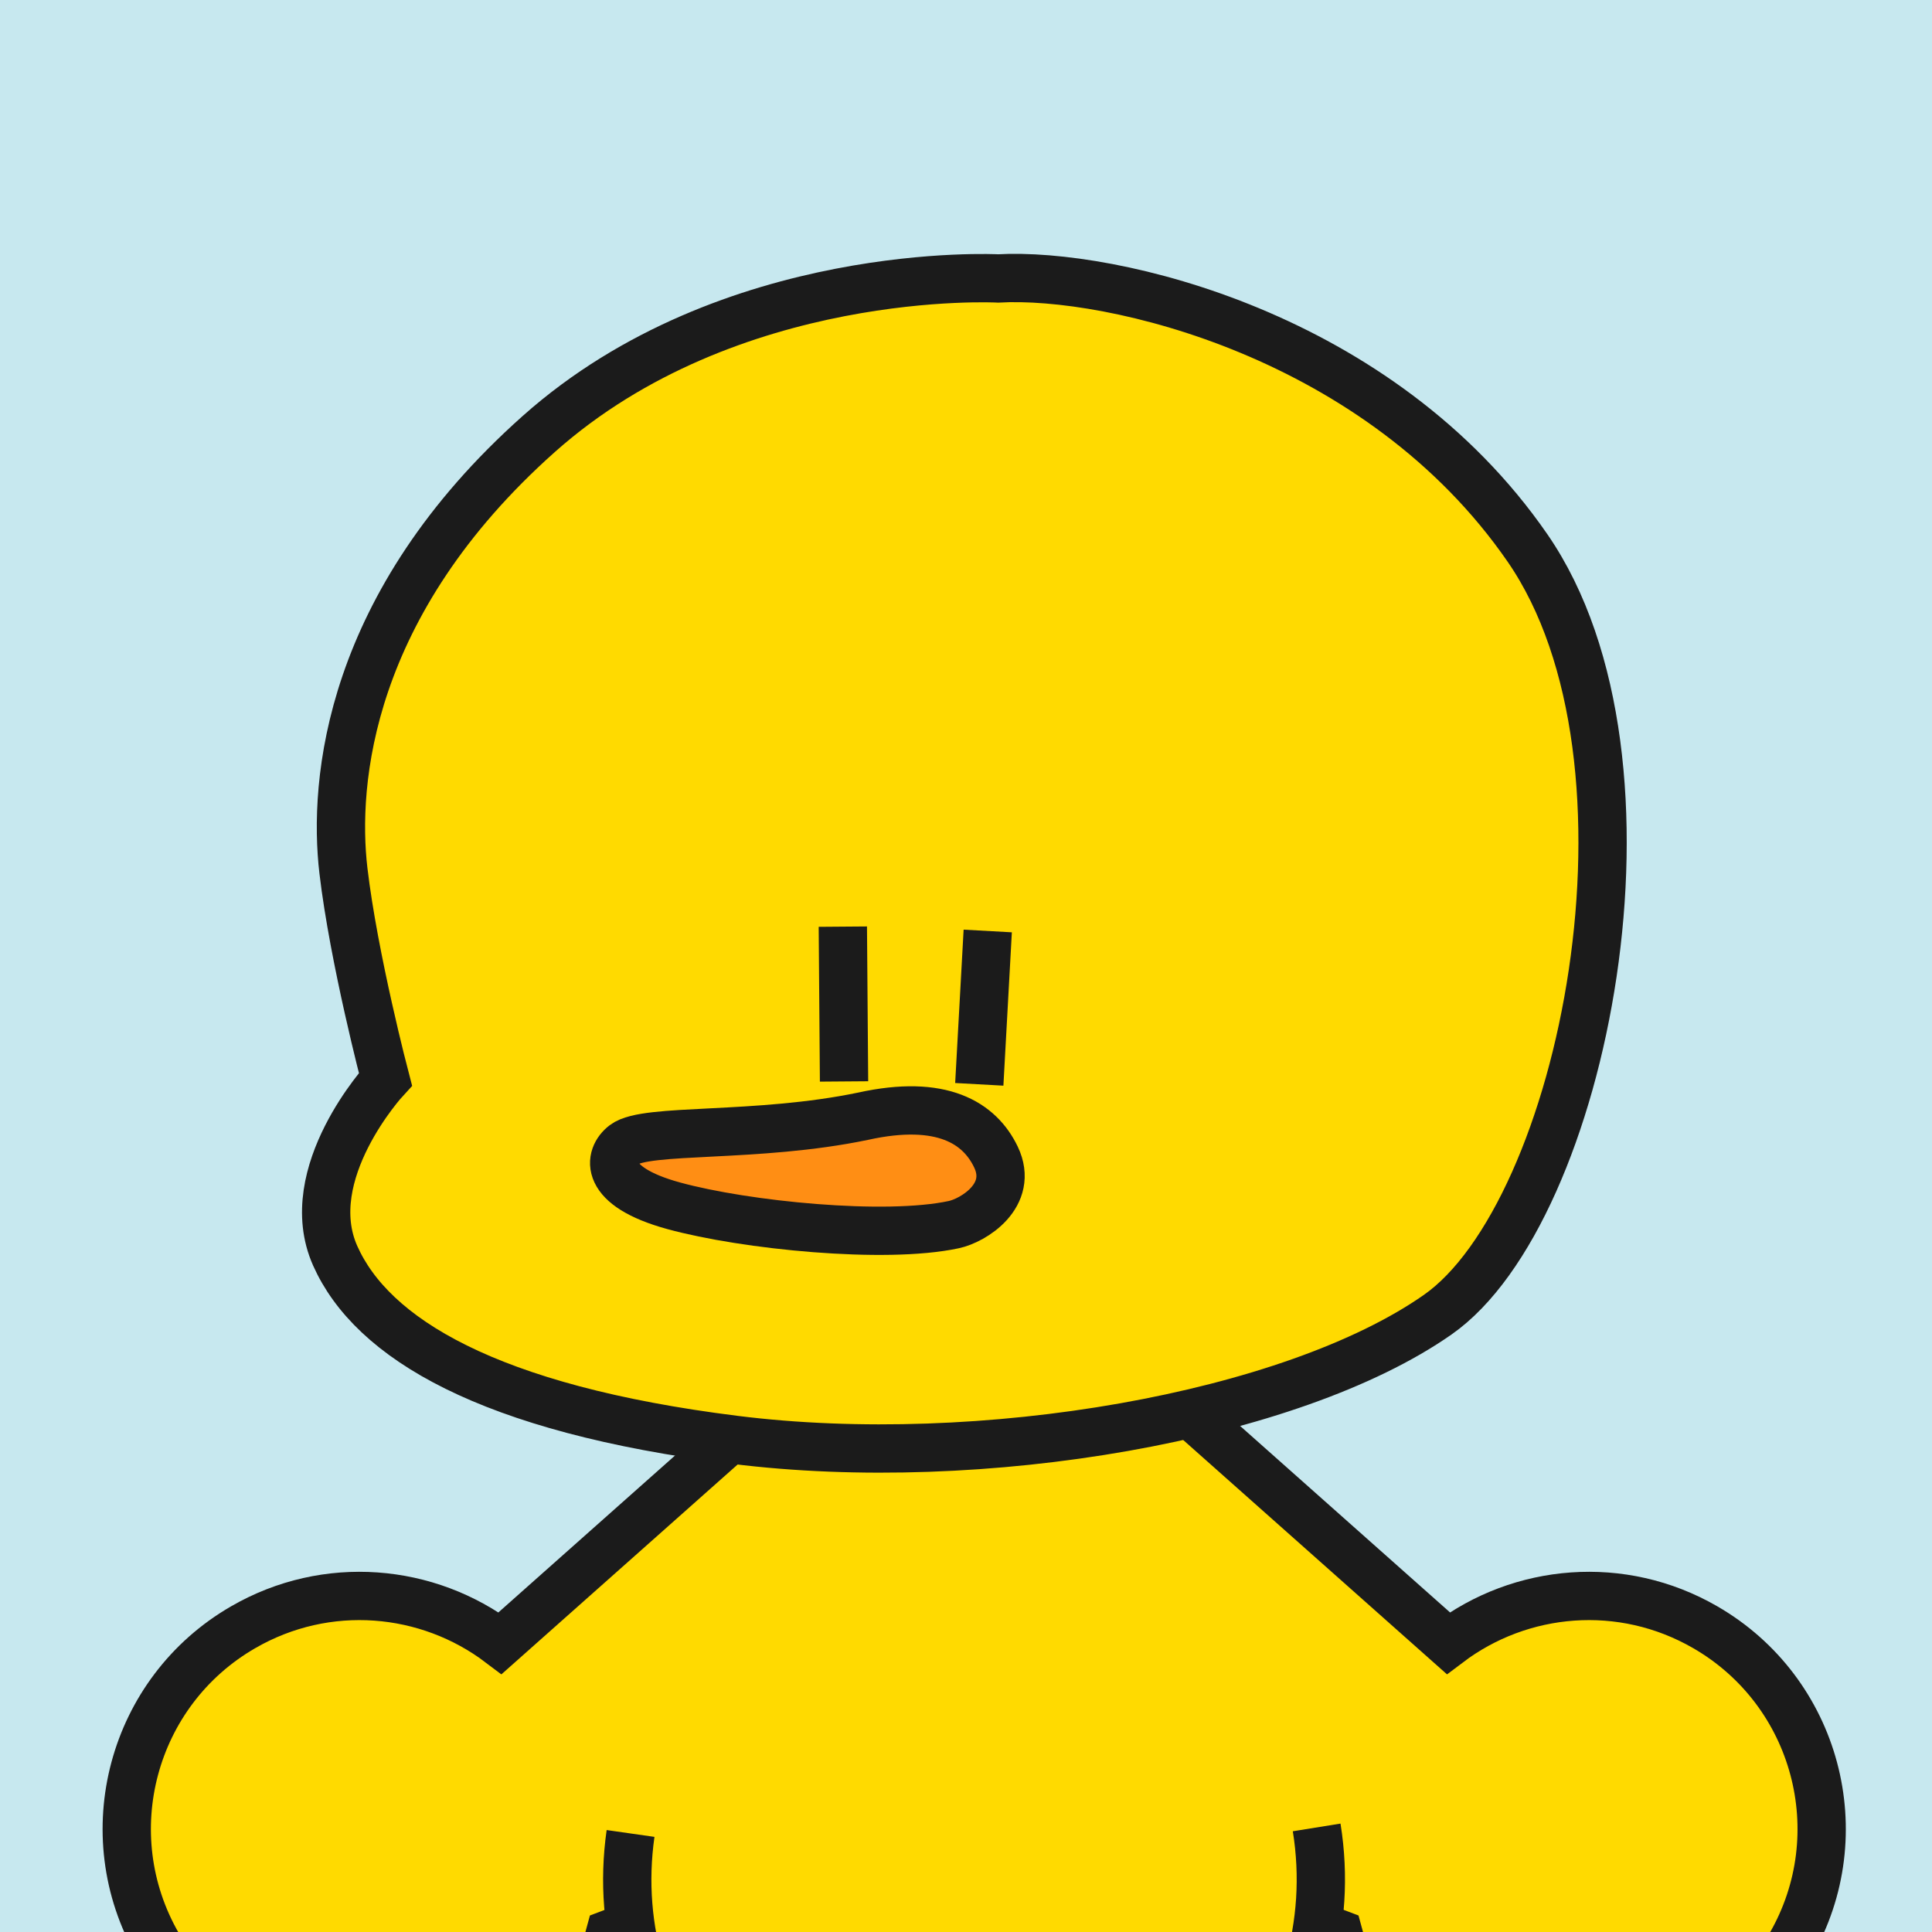<svg width="80" height="80" viewBox="0 0 80 80" fill="none" xmlns="http://www.w3.org/2000/svg">
<g clip-path="url(#clip0_2329_15166)">
<rect width="80" height="80" fill="#C7E8EF"/>
<path d="M54.55 79.74L55.42 80.07C56.06 82.45 57.61 84.58 59.91 85.91C64.52 88.57 70.42 86.99 73.08 82.38L74.14 80.55C76.8 75.94 75.22 70.04 70.61 67.38C67.15 65.38 62.97 65.77 59.97 68.04L46.99 56.51H33.69L20.71 68.04C17.71 65.77 13.53 65.38 10.07 67.38C5.46 70.04 3.88 75.94 6.54 80.55L7.6 82.38C10.26 86.99 16.16 88.57 20.77 85.91C23.07 84.58 24.62 82.45 25.26 80.07L26.13 79.74" fill="#FFDA00"/>
<path d="M54.55 79.74L55.42 80.07C56.06 82.45 57.61 84.58 59.91 85.91C64.52 88.57 70.42 86.99 73.08 82.38L74.14 80.55C76.8 75.94 75.22 70.04 70.61 67.38C67.15 65.38 62.97 65.77 59.97 68.04L46.99 56.51H33.69L20.71 68.04C17.71 65.77 13.53 65.38 10.07 67.38C5.46 70.04 3.88 75.94 6.54 80.55L7.6 82.38C10.26 86.99 16.16 88.57 20.77 85.91C23.07 84.58 24.62 82.45 25.26 80.07L26.13 79.74" stroke="#1B1B1B" stroke-width="2" stroke-miterlimit="10"/>
<path d="M54.52 75.67C55.83 83.8 49.55 91.18 41.32 91.18H39.35C31.21 91.18 24.96 83.97 26.11 75.92" fill="#FFDA00"/>
<path d="M54.52 75.67C55.83 83.8 49.55 91.18 41.32 91.18H39.35C31.21 91.18 24.96 83.97 26.11 75.92" stroke="#1B1B1B" stroke-width="2" stroke-miterlimit="10"/>
<path d="M41.33 11.53C41.33 11.53 30.22 10.93 22.31 17.97C14.4 25.01 13.79 32.39 14.22 36.05C14.65 39.71 15.96 44.69 15.96 44.69C15.96 44.69 12.36 48.59 13.88 52C15.4 55.41 20.2 58.34 30.42 59.62C40.64 60.9 53.48 58.67 59.53 54.44C65.58 50.21 69.36 31.54 63.25 22.69C57.14 13.84 46.02 11.26 41.33 11.53Z" fill="#FFDA00" stroke="#1B1B1B" stroke-width="2" stroke-miterlimit="10"/>
<path d="M34.9 38.37L34.95 44.78" stroke="#1B1B1B" stroke-width="2" stroke-miterlimit="10"/>
<path d="M40.9 38.55L40.55 44.9" stroke="#1B1B1B" stroke-width="2" stroke-miterlimit="10"/>
<path d="M25.85 47.39C25.2 47.88 24.94 49.12 27.9 49.93C30.86 50.74 36.65 51.32 39.49 50.71C40.3 50.54 42 49.5 41.24 47.91C40.566 46.5 39 45.5 35.74 46.22C31.32 47.14 26.76 46.7 25.85 47.39Z" fill="#FF8E14" stroke="#1B1B1B" stroke-width="2" stroke-miterlimit="10"/>
</g>
<defs>
<clipPath id="clip0_2329_15166">
<rect width="80" height="80" fill="white"/>
</clipPath>
</defs>
</svg>
